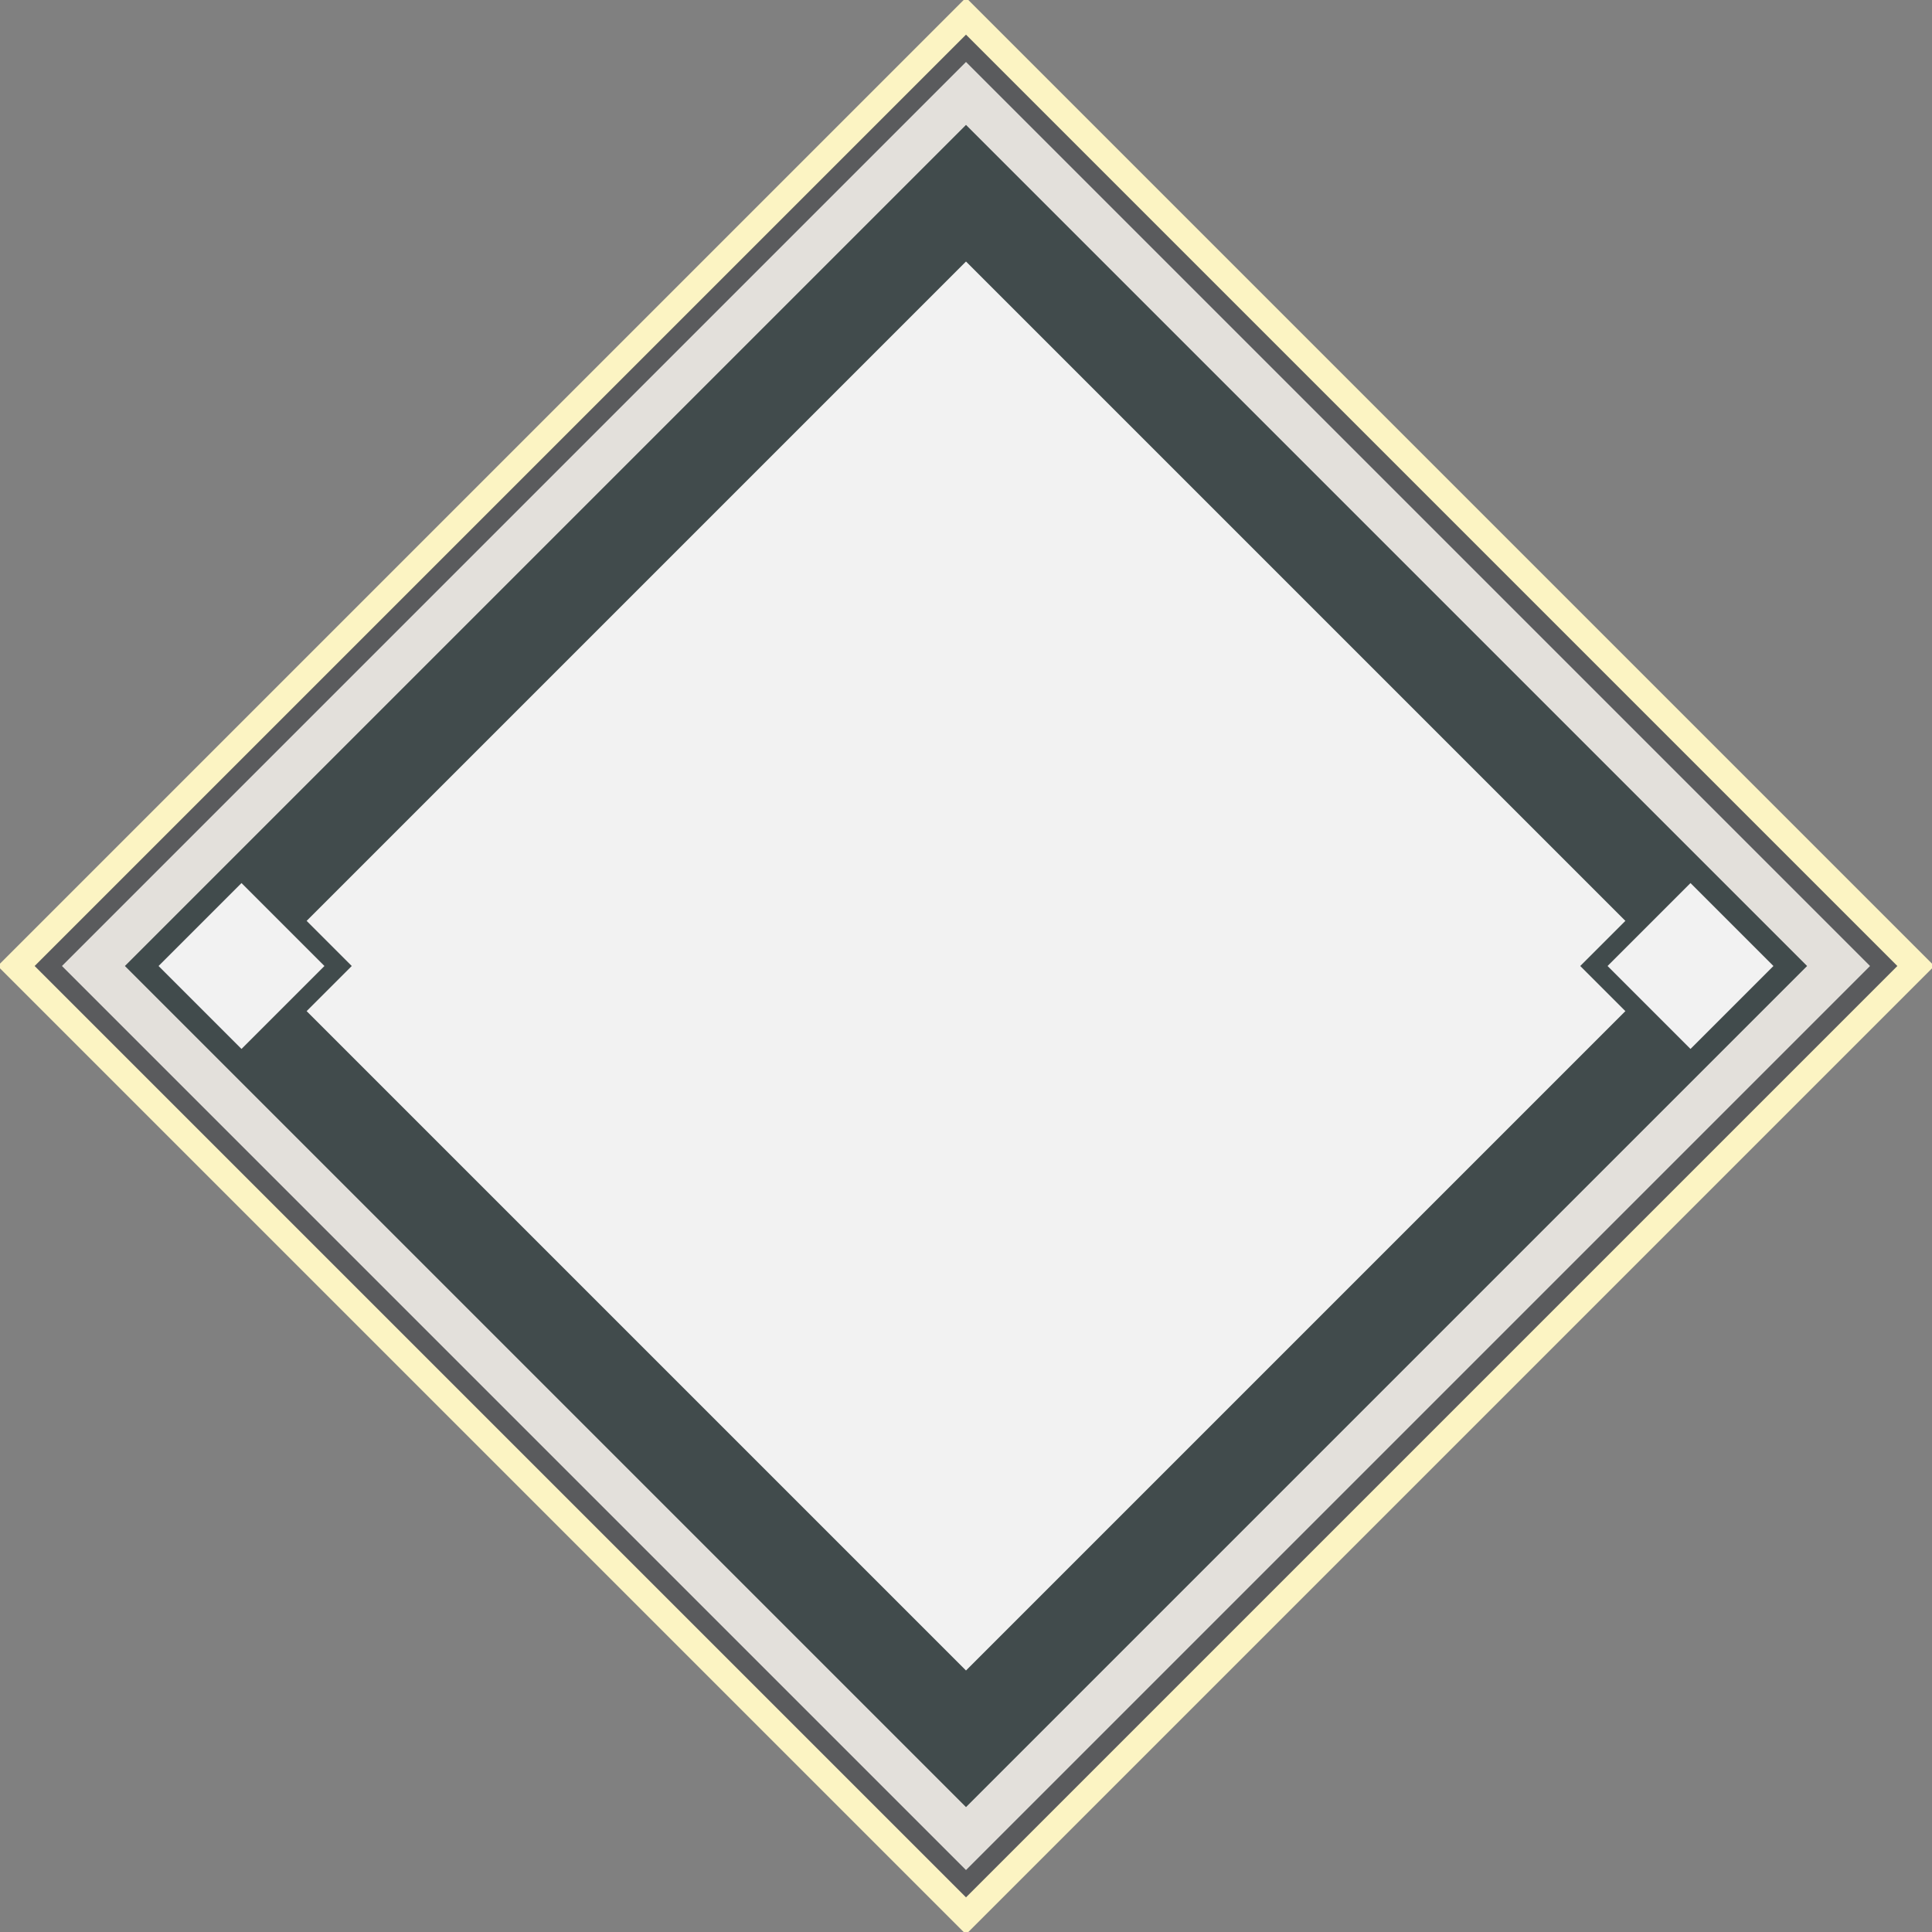 <?xml version="1.0" standalone="no"?>
<!DOCTYPE svg PUBLIC "-//W3C//DTD SVG 1.1//EN" "http://www.w3.org/Graphics/SVG/1.1/DTD/svg11.dtd">
<svg width="200" height="200" version="1.1" xmlns="http://www.w3.org/2000/svg">
    <rect width="100%" height="100%" fill="#808080" stroke="none"/>
    <polygon points="100,4 196,100 100,196 4,100" style="fill:#e3e0db;stroke:#fcf4c3;stroke-width:6;"/>
    <polygon points="100,5 195,100 100,195 5,100" style="fill:#e3e0db;stroke:#5a5b5d;stroke-width:2;"/>
    <polygon points="100,20 180,100 100,180 20,100" style="fill:#f2f2f2;stroke:#414b4c;stroke-width:10;"/>
    <polygon points="25,90 35,100 25,110 15,100" style="fill:#f2f2f2;stroke:#414b4c;stroke-width:2;"/>
    <polygon points="175,90 165,100 175,110 185,100" style="fill:#f2f2f2;stroke:#414b4c;stroke-width:2;"/>
</svg>
